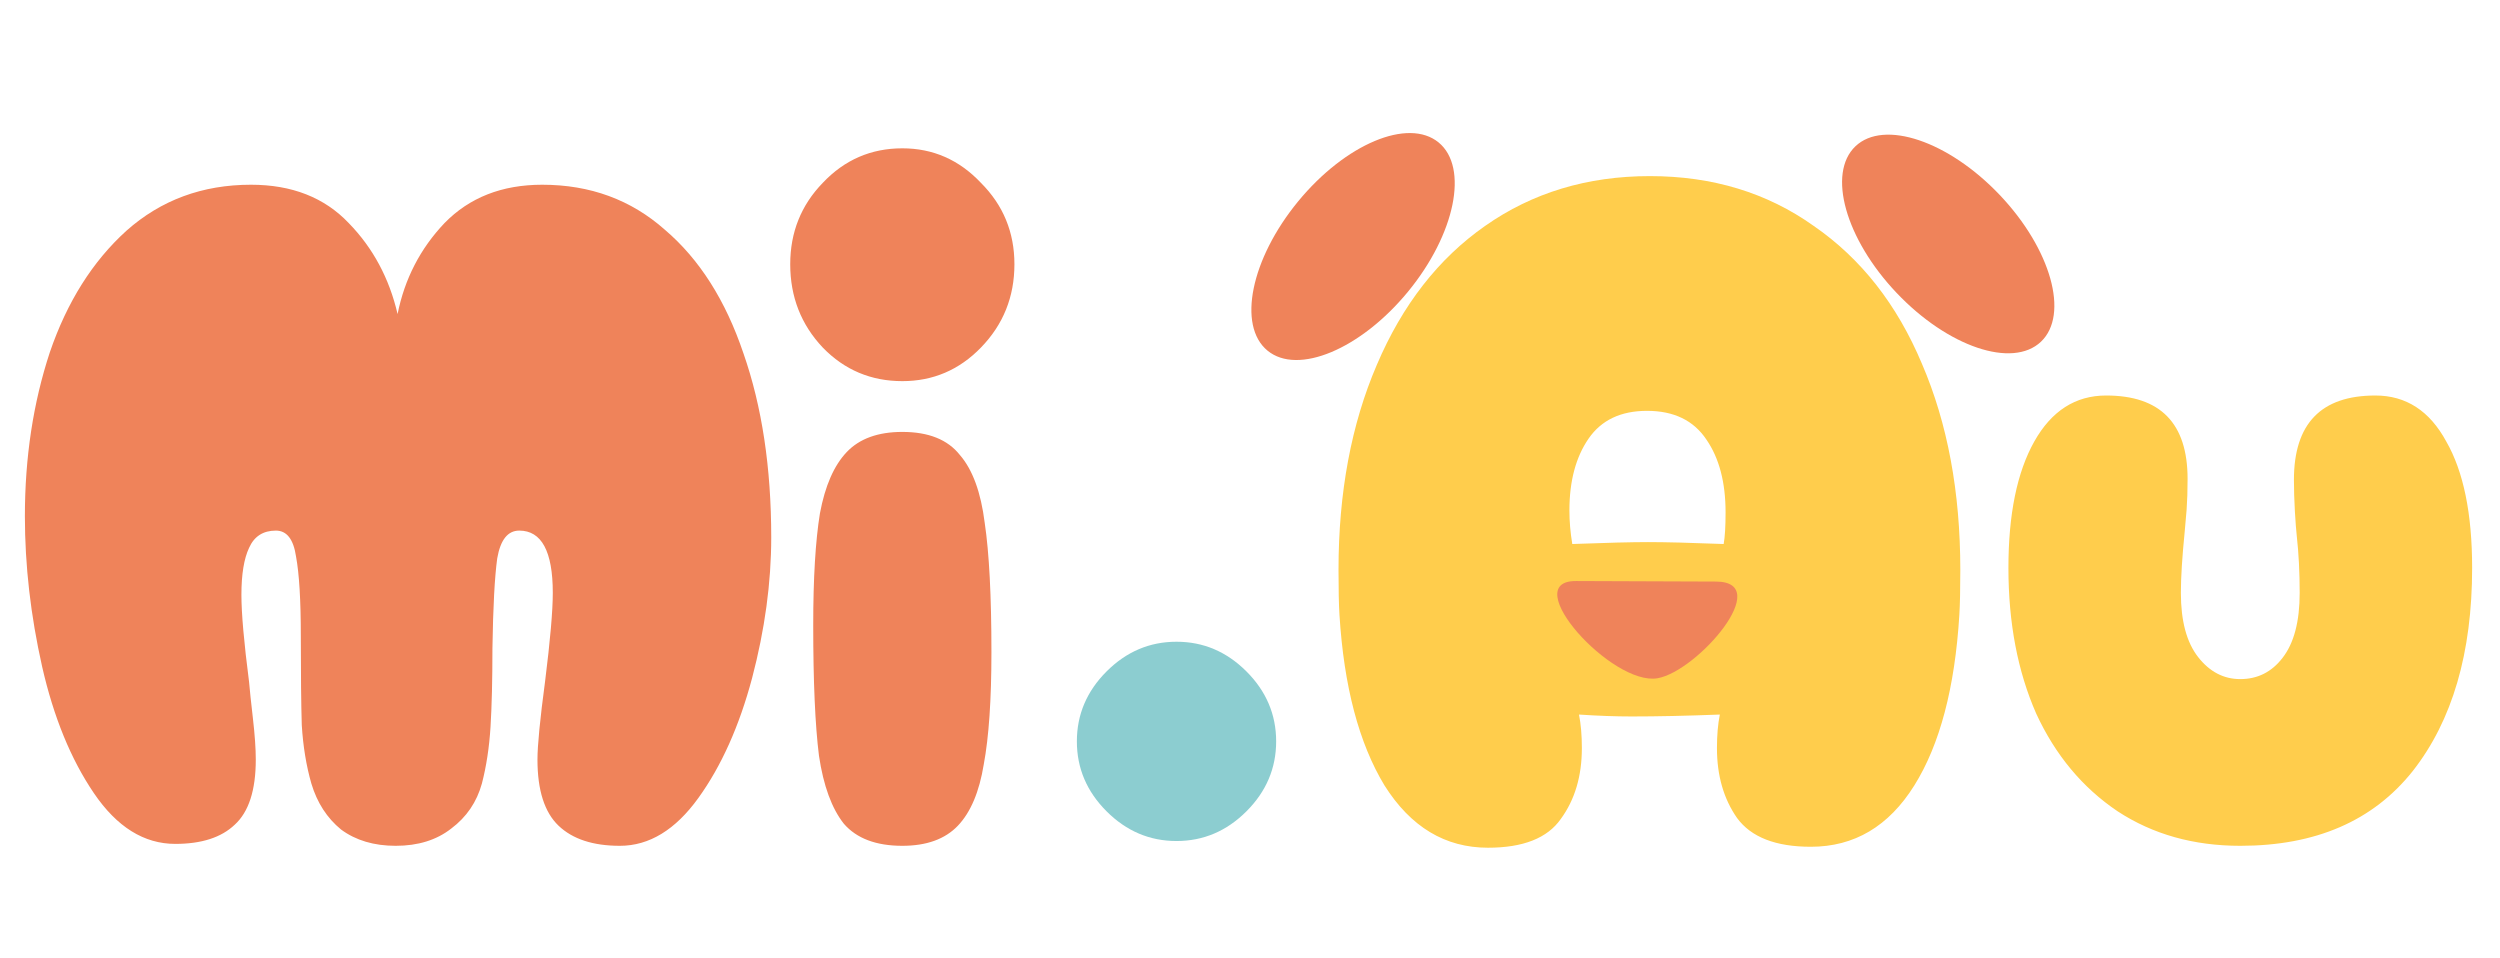 <svg width="334" height="128" viewBox="0 0 334 128" fill="none" xmlns="http://www.w3.org/2000/svg">
<path d="M52.861 113C49.96 113 47.528 112.275 45.565 110.824C43.688 109.288 42.365 107.24 41.597 104.68C40.914 102.291 40.488 99.688 40.317 96.872C40.232 94.056 40.189 90.088 40.189 84.968C40.189 80.189 39.976 76.648 39.549 74.344C39.208 72.04 38.312 70.888 36.861 70.888C35.154 70.888 33.96 71.656 33.277 73.192C32.594 74.643 32.253 76.733 32.253 79.464C32.253 81.939 32.594 85.821 33.277 91.112C33.362 92.136 33.533 93.757 33.789 95.976C34.045 98.195 34.173 100.029 34.173 101.48C34.173 105.576 33.234 108.477 31.357 110.184C29.565 111.891 26.92 112.744 23.421 112.744C19.24 112.744 15.613 110.483 12.541 105.96C9.469 101.437 7.165 95.805 5.629 89.064C4.093 82.237 3.325 75.539 3.325 68.968C3.325 61.117 4.434 53.821 6.653 47.08C8.957 40.339 12.37 34.92 16.893 30.824C21.501 26.728 27.048 24.68 33.533 24.68C38.994 24.68 43.346 26.387 46.589 29.8C49.832 33.128 52.008 37.181 53.117 41.96C54.056 37.267 56.146 33.213 59.389 29.8C62.717 26.387 67.069 24.68 72.445 24.68C78.845 24.68 84.306 26.685 88.829 30.696C93.437 34.621 96.936 40.125 99.325 47.208C101.8 54.291 103.037 62.483 103.037 71.784C103.037 77.843 102.184 84.115 100.477 90.6C98.77 97 96.381 102.333 93.309 106.6C90.237 110.867 86.738 113 82.813 113C79.229 113 76.498 112.104 74.621 110.312C72.744 108.52 71.805 105.576 71.805 101.48C71.805 99.603 72.146 96.104 72.829 90.984C73.512 85.523 73.853 81.597 73.853 79.208C73.853 73.661 72.36 70.888 69.373 70.888C67.837 70.888 66.856 72.125 66.429 74.6C66.088 77.075 65.874 81.085 65.789 86.632C65.789 90.813 65.704 94.312 65.533 97.128C65.362 99.859 64.978 102.376 64.381 104.68C63.698 107.155 62.333 109.16 60.285 110.696C58.322 112.232 55.848 113 52.861 113ZM120.551 50.92C116.37 50.92 112.828 49.427 109.927 46.44C107.026 43.368 105.575 39.656 105.575 35.304C105.575 31.037 107.026 27.411 109.927 24.424C112.828 21.352 116.37 19.816 120.551 19.816C124.647 19.816 128.146 21.352 131.047 24.424C134.034 27.411 135.527 31.037 135.527 35.304C135.527 39.656 134.034 43.368 131.047 46.44C128.146 49.427 124.647 50.92 120.551 50.92ZM120.551 113C117.052 113 114.45 112.019 112.743 110.056C111.122 108.008 110.012 104.979 109.415 100.968C108.903 96.872 108.647 91.069 108.647 83.56C108.647 77.245 108.946 72.253 109.543 68.584C110.226 64.915 111.42 62.184 113.127 60.392C114.834 58.6 117.308 57.704 120.551 57.704C124.05 57.704 126.61 58.728 128.231 60.776C129.938 62.739 131.047 65.768 131.559 69.864C132.156 73.875 132.455 79.635 132.455 87.144C132.455 93.459 132.114 98.451 131.431 102.12C130.834 105.789 129.682 108.52 127.975 110.312C126.268 112.104 123.794 113 120.551 113Z" fill="#EF835A"/>
<path d="M157.182 112.36C160.766 112.36 163.881 111.037 166.526 108.392C169.171 105.747 170.494 102.632 170.494 99.048C170.494 95.464 169.171 92.349 166.526 89.704C163.881 87.059 160.766 85.736 157.182 85.736C153.598 85.736 150.483 87.059 147.838 89.704C145.193 92.349 143.87 95.464 143.87 99.048C143.87 102.632 145.193 105.747 147.838 108.392C150.483 111.037 153.598 112.36 157.182 112.36Z" fill="#8CCDD0"/>
<path d="M198.793 113.256C193.076 113.256 188.468 110.483 184.969 104.936C181.556 99.304 179.55 91.709 178.953 82.152C178.868 80.787 178.825 78.781 178.825 76.136C178.825 65.811 180.532 56.68 183.945 48.744C187.358 40.723 192.18 34.536 198.409 30.184C204.724 25.747 212.062 23.528 220.425 23.528C228.788 23.528 236.084 25.747 242.313 30.184C248.628 34.536 253.449 40.68 256.777 48.616C260.19 56.552 261.897 65.725 261.897 76.136C261.897 78.781 261.854 80.787 261.769 82.152C261.172 91.88 259.166 99.475 255.753 104.936C252.34 110.397 247.732 113.128 241.929 113.128C237.236 113.128 233.95 111.848 232.073 109.288C230.281 106.728 229.385 103.613 229.385 99.944C229.385 98.237 229.513 96.744 229.769 95.464C225.332 95.635 221.406 95.72 217.993 95.72C215.86 95.72 213.513 95.635 210.953 95.464C211.209 96.744 211.337 98.237 211.337 99.944C211.337 103.699 210.398 106.856 208.521 109.416C206.729 111.976 203.486 113.256 198.793 113.256ZM210.057 72.68C214.665 72.509 218.036 72.424 220.169 72.424C222.473 72.424 225.844 72.509 230.281 72.68C230.452 71.741 230.537 70.333 230.537 68.456C230.537 64.445 229.684 61.203 227.977 58.728C226.27 56.168 223.625 54.888 220.041 54.888C216.542 54.888 213.94 56.125 212.233 58.6C210.526 61.075 209.673 64.275 209.673 68.2C209.673 69.651 209.801 71.144 210.057 72.68ZM299.301 113C293.072 113 287.61 111.464 282.917 108.392C278.224 105.235 274.597 100.883 272.037 95.336C269.562 89.704 268.325 83.219 268.325 75.88C268.325 68.712 269.477 63.08 271.781 58.984C274.085 54.888 277.285 52.84 281.381 52.84C288.634 52.84 292.261 56.552 292.261 63.976C292.261 65.512 292.218 66.877 292.133 68.072C292.048 69.181 291.962 70.163 291.877 71.016C291.536 74.429 291.365 77.16 291.365 79.208C291.365 82.963 292.133 85.821 293.669 87.784C295.205 89.747 297.082 90.728 299.301 90.728C301.605 90.728 303.482 89.789 304.933 87.912C306.469 85.949 307.237 83.048 307.237 79.208C307.237 76.477 307.109 73.96 306.853 71.656C306.768 70.888 306.682 69.779 306.597 68.328C306.512 66.792 306.469 65.384 306.469 64.104C306.469 56.595 310.096 52.84 317.349 52.84C321.445 52.84 324.602 54.888 326.821 58.984C329.125 62.995 330.277 68.627 330.277 75.88C330.277 87.229 327.632 96.275 322.341 103.016C317.05 109.672 309.37 113 299.301 113Z" fill="#FFCD4C"/>
<path d="M221.456 90.612C215.385 91.688 202.673 77.594 210.552 77.625C218.431 77.656 221.412 77.667 229.26 77.698C237.108 77.728 226.794 89.666 221.456 90.612Z" fill="#EF835A"/>
<ellipse cx="260.282" cy="32.596" rx="9.5" ry="18" transform="rotate(-43.506 260.282 32.596)" fill="#EF835A"/>
<ellipse cx="180.769" cy="32.938" rx="9.5" ry="18" transform="rotate(39.417 180.769 32.938)" fill="#EF835A"/>
</svg>
